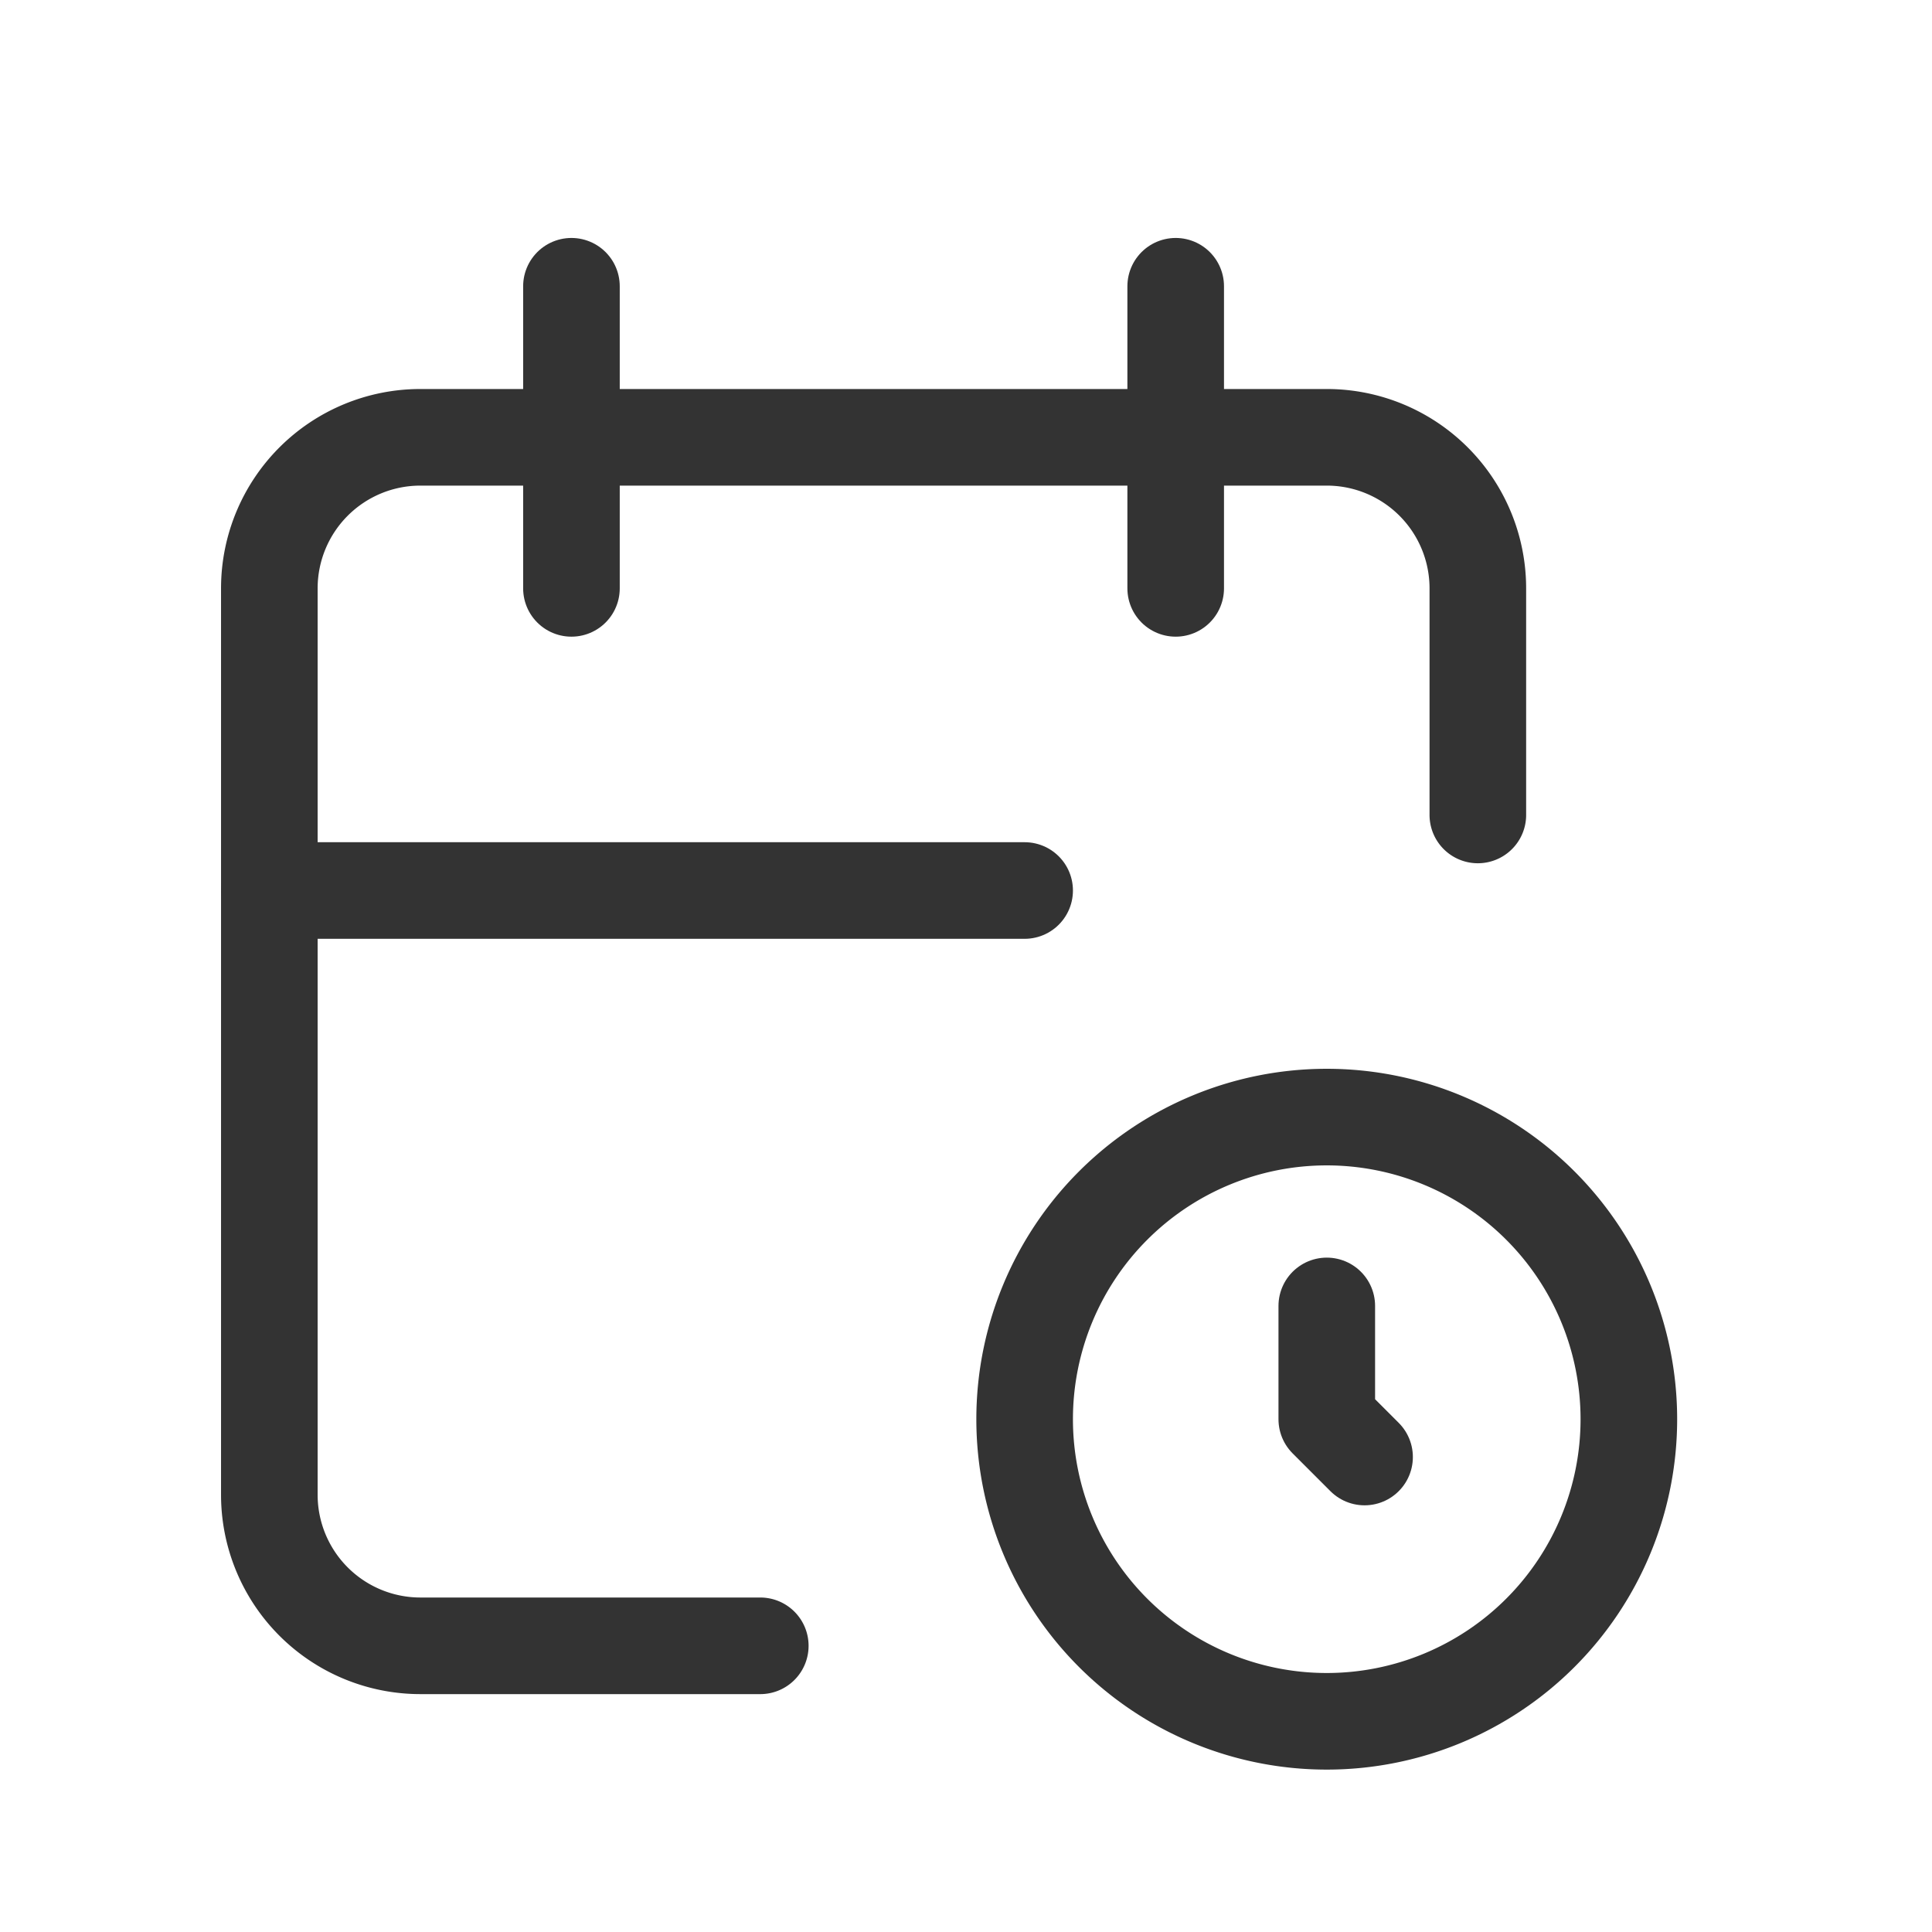 <svg xmlns="http://www.w3.org/2000/svg" width="54" height="54" viewBox="0 0 54 54">
  <g id="agenda_menu" transform="translate(-1.09 5.876)">
    <rect id="Rectangle_1" data-name="Rectangle 1" width="54" height="54" transform="translate(1.09 -5.876)" fill="#f79622" opacity="0"/>
    <g id="Group_19884" data-name="Group 19884" transform="translate(4.618 -0.875)">
      <path id="Path_10430" data-name="Path 10430" d="M17.722,38.778h-9.5A4.222,4.222,0,0,1,4,34.556V9.222A4.222,4.222,0,0,1,8.222,5H33.556a4.222,4.222,0,0,1,4.222,4.222v6.333" transform="translate(0 2.222)" fill="none" stroke="#333" stroke-linecap="round" stroke-linejoin="round" stroke-width="2.7"/>
      <path id="Path_10431" data-name="Path 10431" d="M16,3v8.444" transform="translate(13.333)" fill="none" stroke="#333" stroke-linecap="round" stroke-linejoin="round" stroke-width="2.7"/>
      <path id="Path_10432" data-name="Path 10432" d="M8,3v8.444" transform="translate(4.444)" fill="none" stroke="#333" stroke-linecap="round" stroke-linejoin="round" stroke-width="2.7"/>
      <path id="Path_10433" data-name="Path 10433" d="M4,11H25.111" transform="translate(0 8.889)" fill="none" stroke="#333" stroke-linecap="round" stroke-linejoin="round" stroke-width="2.7"/>
      <path id="Path_10434" data-name="Path 10434" d="M22.444,22.444m-8.444,0A8.444,8.444,0,1,0,22.444,14,8.444,8.444,0,0,0,14,22.444" transform="translate(11.111 12.222)" fill="none" stroke="#333" stroke-linecap="round" stroke-linejoin="round" stroke-width="2.7"/>
      <path id="Path_10435" data-name="Path 10435" d="M18,16.5v3.167l1.056,1.056" transform="translate(15.556 15)" fill="none" stroke="#333" stroke-linecap="round" stroke-linejoin="round" stroke-width="2.7"/>
    </g>
  </g>
</svg>
